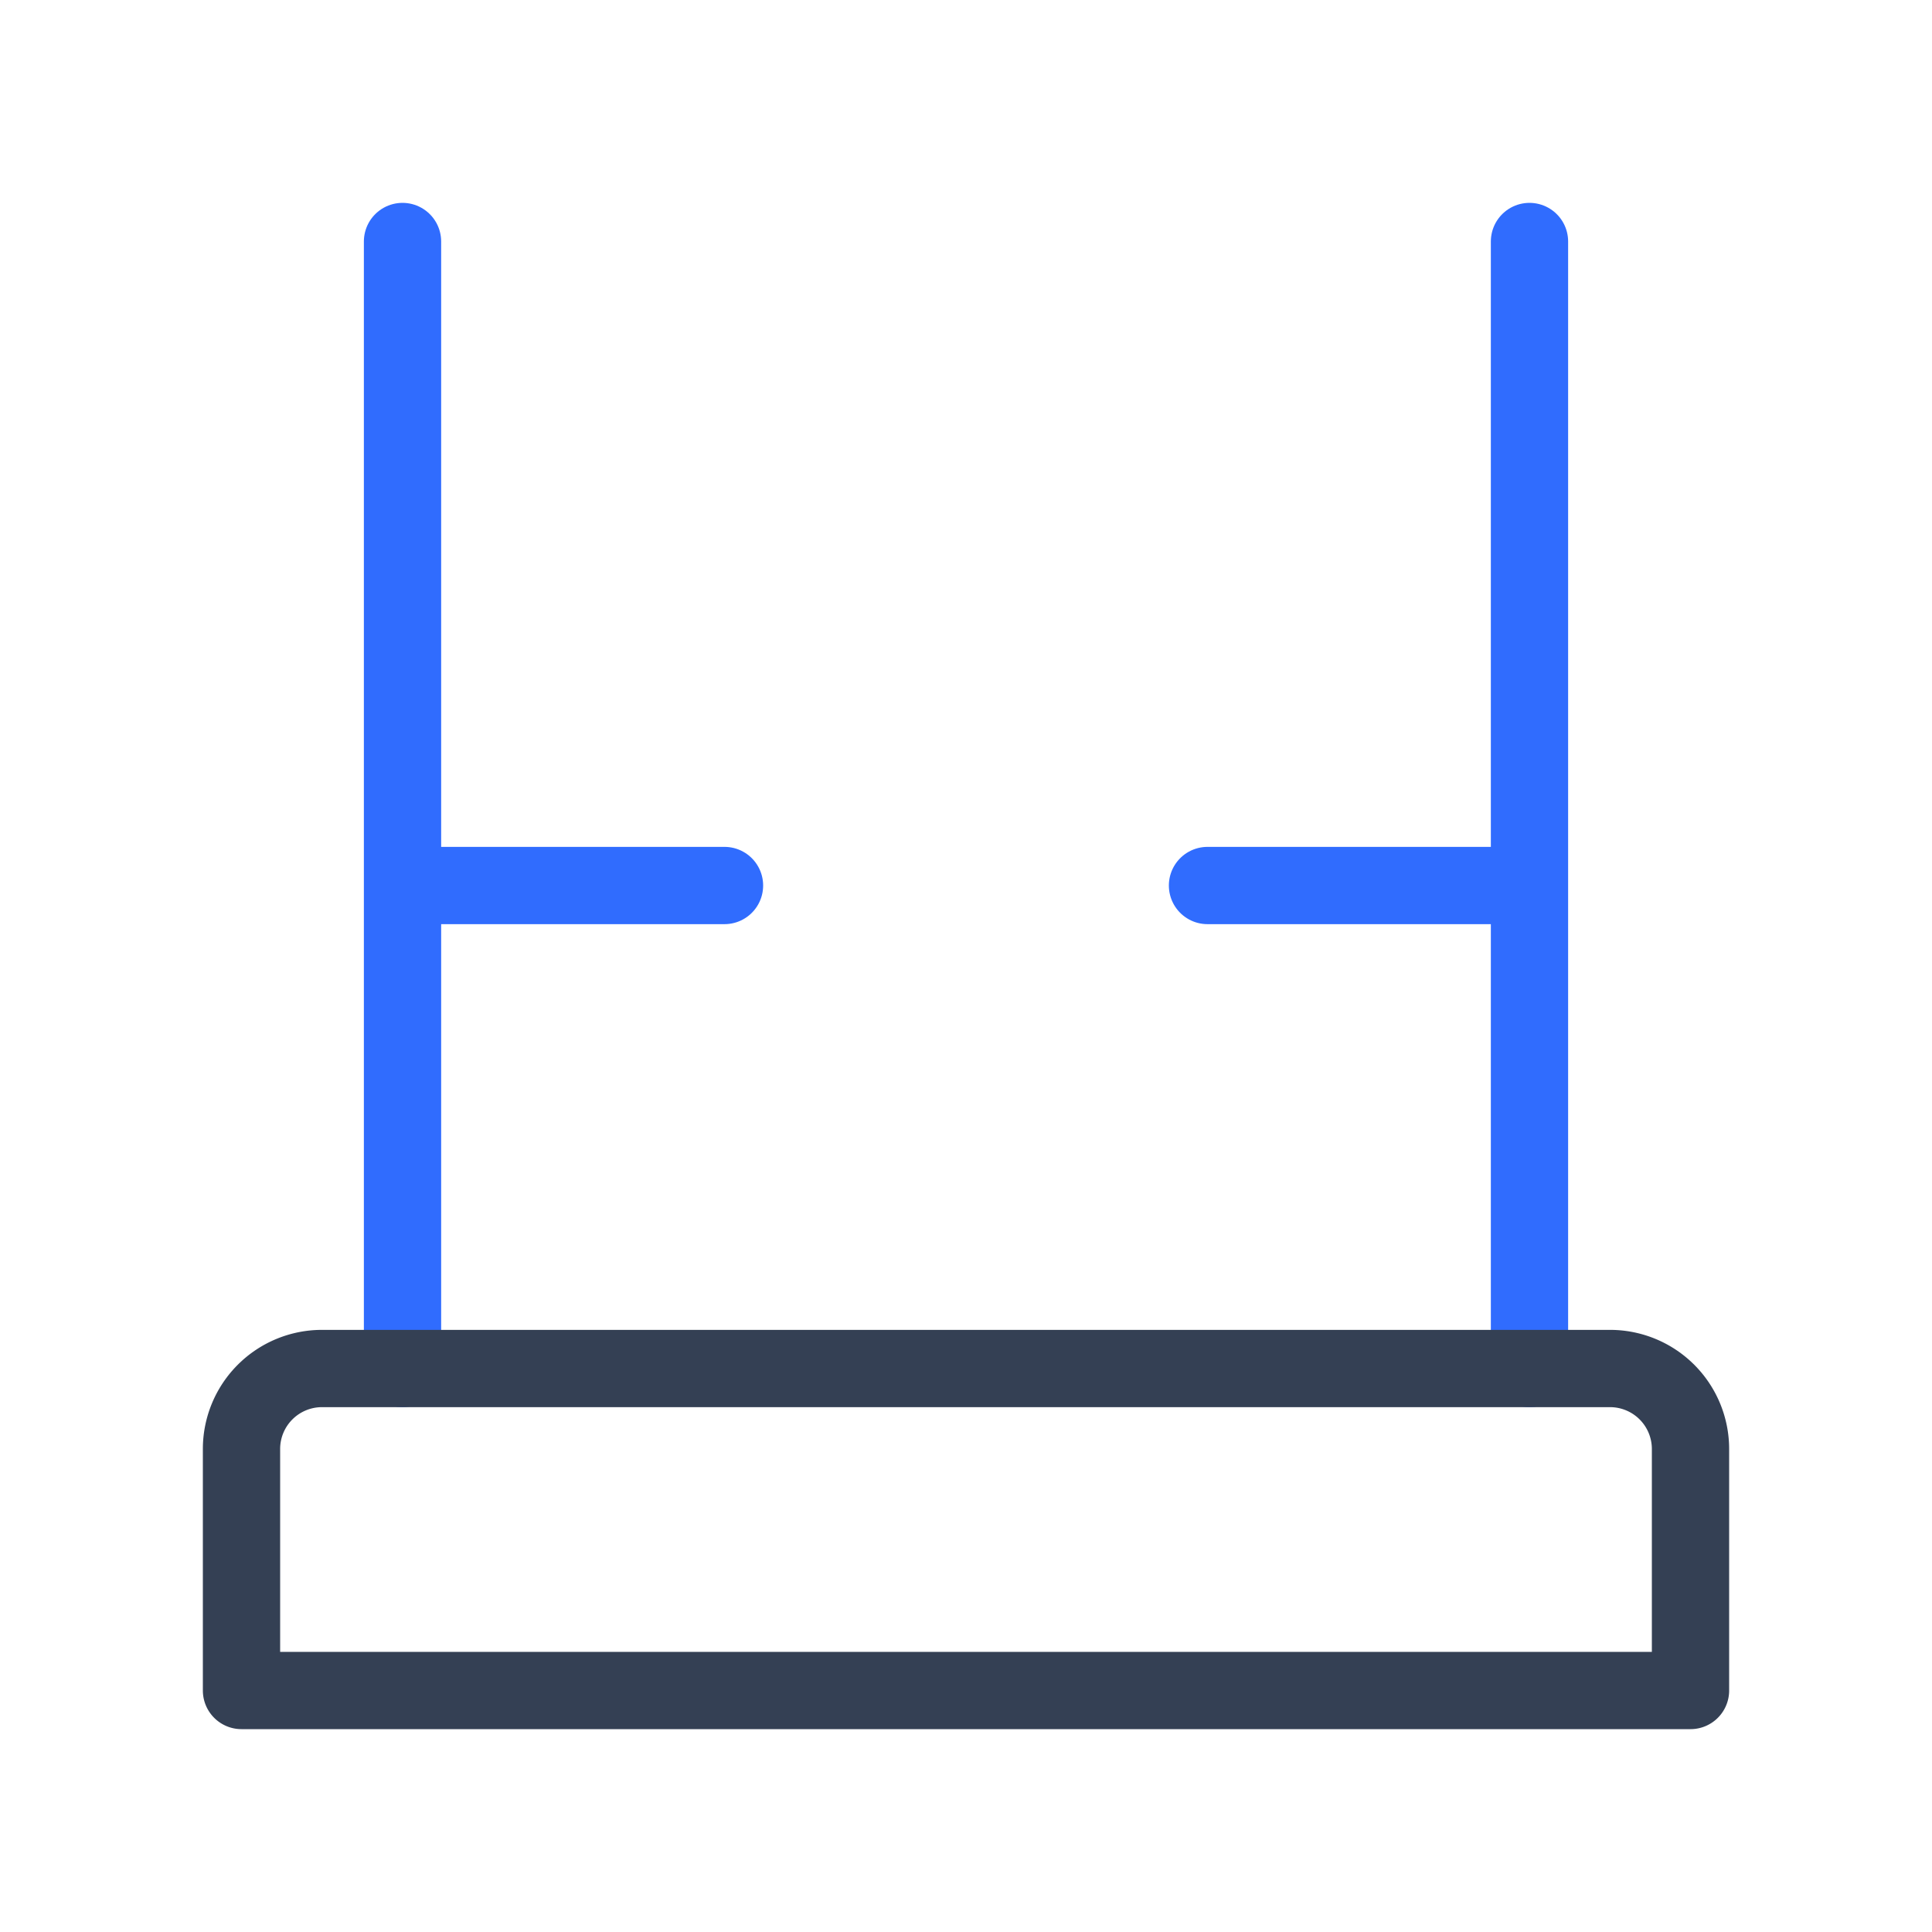 <svg xmlns="http://www.w3.org/2000/svg" width="1em" height="1em" viewBox="0 0 50 50"><g fill="none" stroke-linecap="round" stroke-linejoin="round" stroke-width="2"><path stroke="#306CFE" d="M39.583 22.917H31.25m8.333 12.5V6.25zM10.417 6.25v29.167zm0 16.667h8.333z"/><path stroke="#344054" d="M43.75 43.75H6.25V37.5a2.083 2.083 0 0 1 2.083-2.083h33.334A2.083 2.083 0 0 1 43.75 37.5z"/></g></svg>